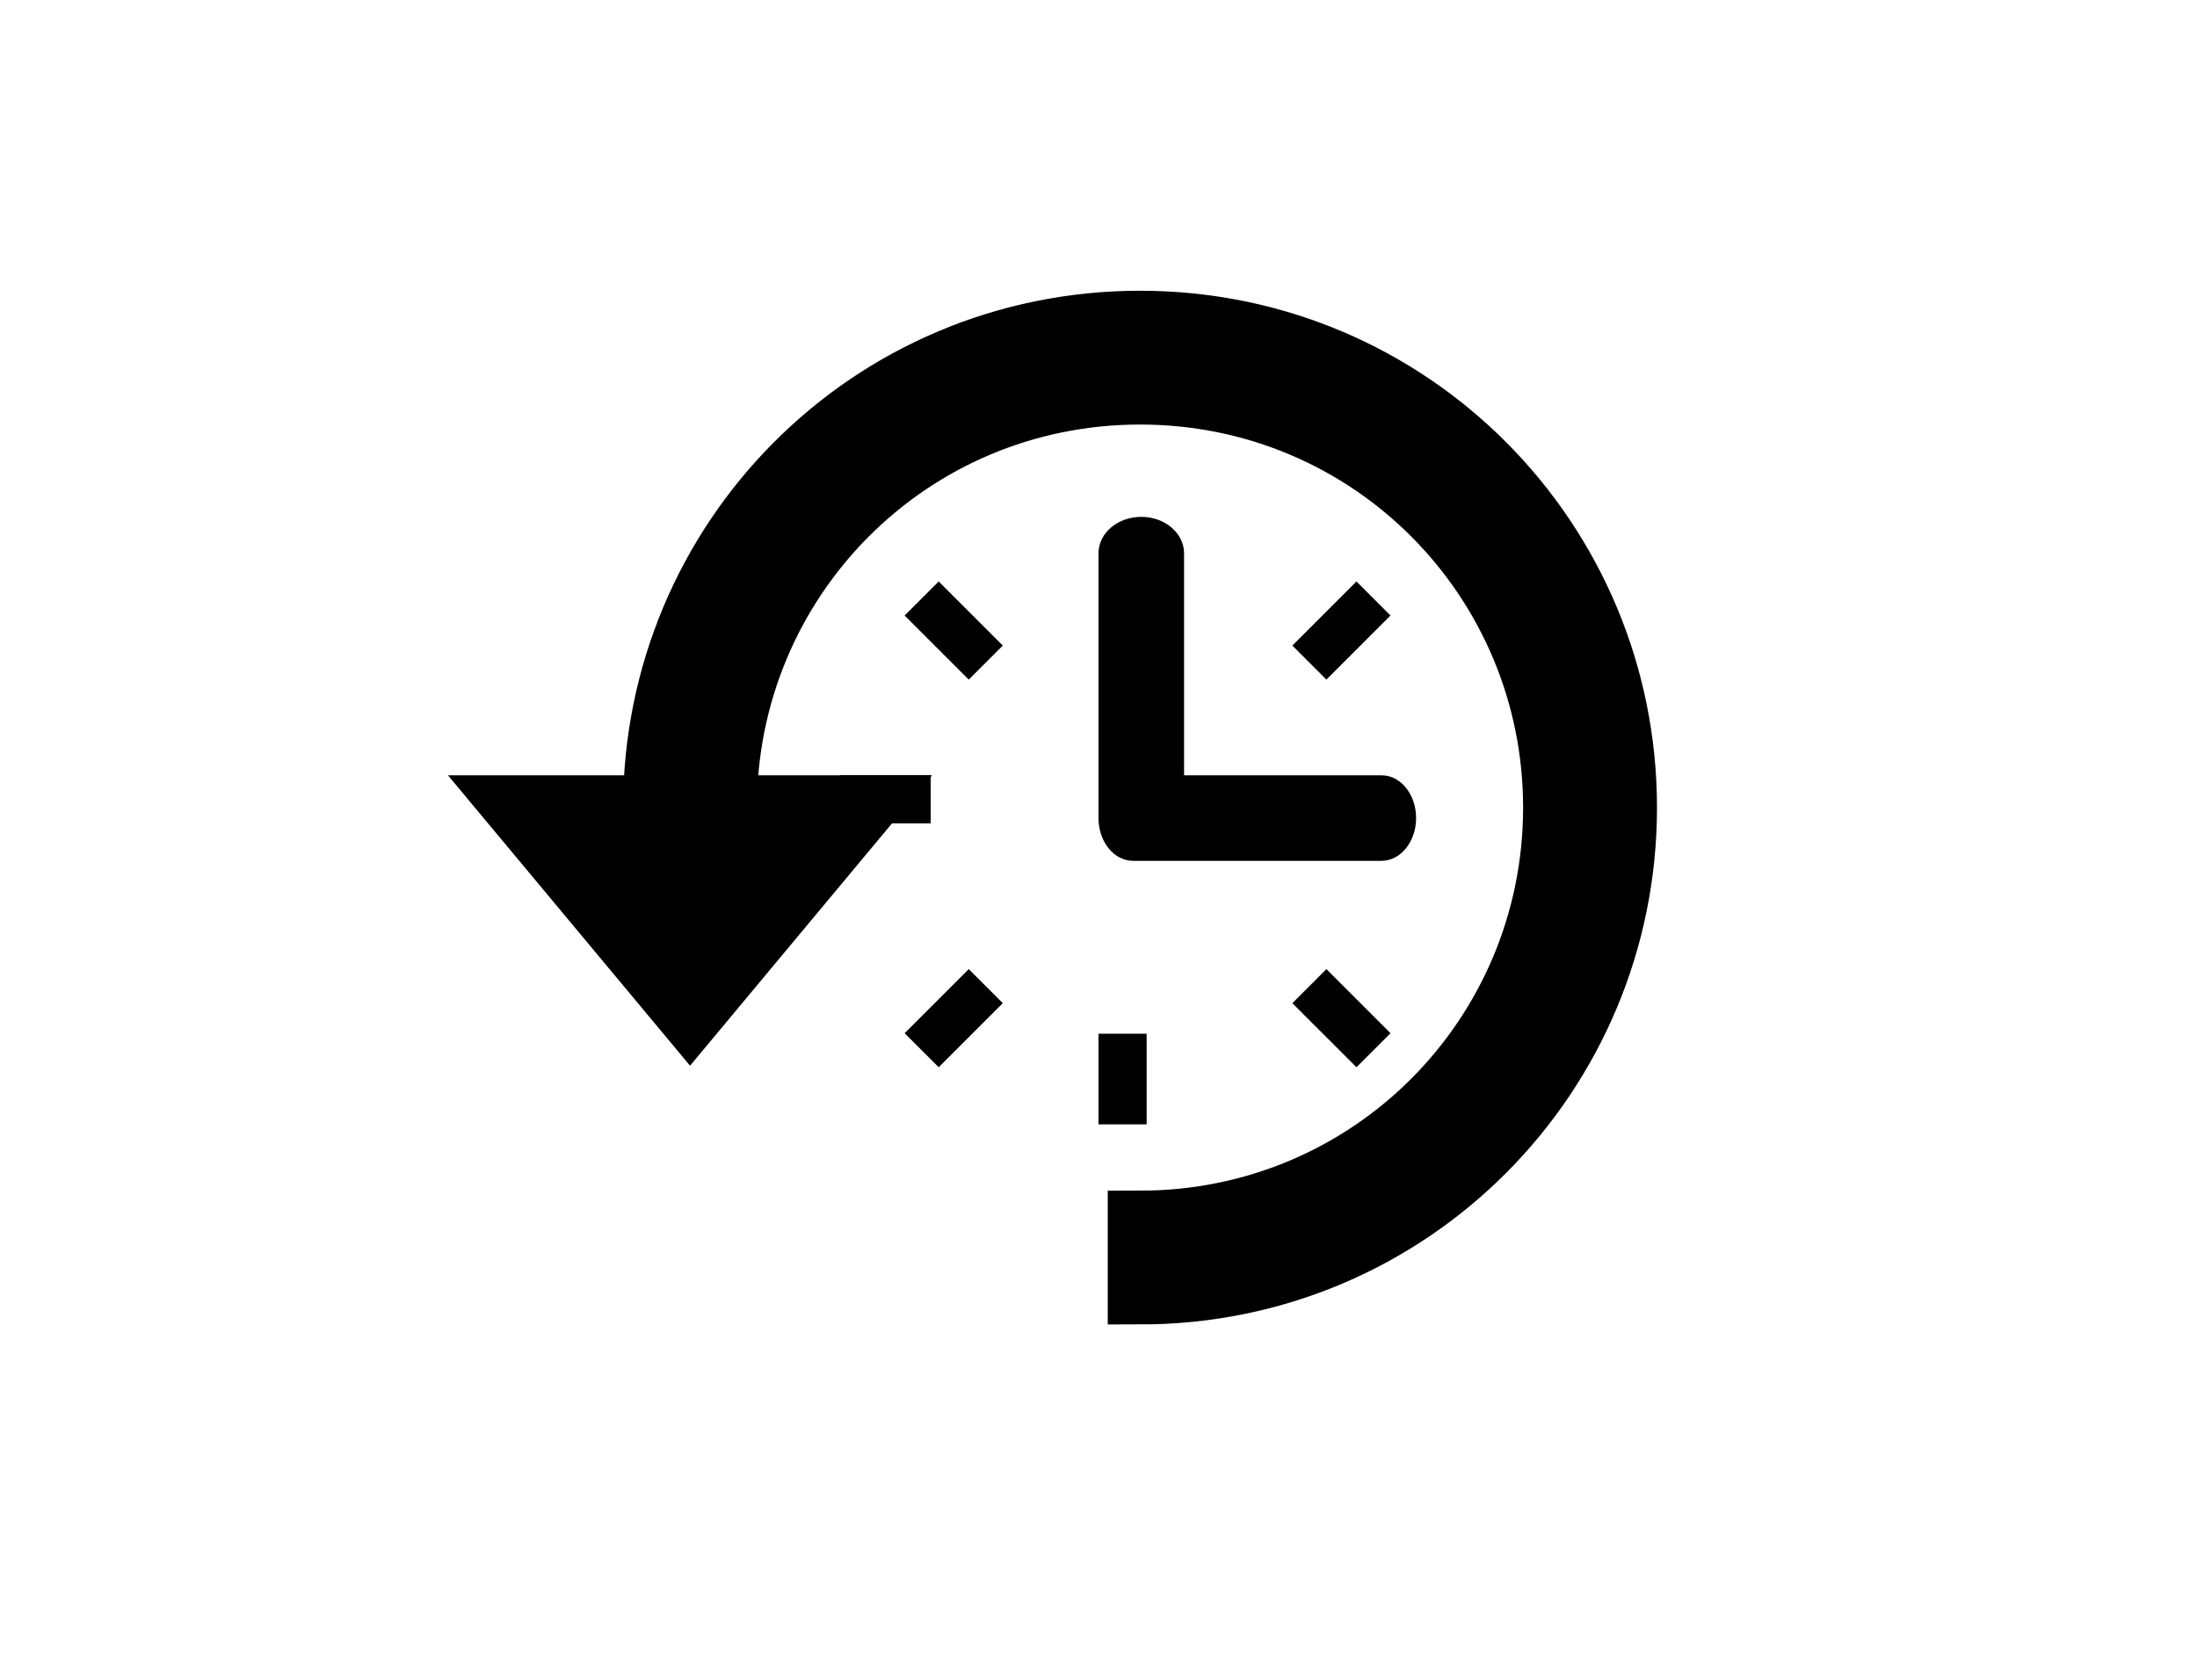 <?xml version="1.0" encoding="UTF-8"?>
<svg width="34px" height="26px" viewBox="0 0 34 26" version="1.1" xmlns="http://www.w3.org/2000/svg" xmlns:xlink="http://www.w3.org/1999/xlink">
    <!-- Generator: Sketch 41.2 (35397) - http://www.bohemiancoding.com/sketch -->
    <title>icoon-klok-zwart</title>
    <desc>Created with Sketch.</desc>
    <defs></defs>
    <g id="Styleguide" stroke="none" stroke-width="1" fill="none" fill-rule="evenodd">
        <g id="icoon-klok-zwart" fill="#000000">
            <path d="M17.643,20 C21.821,20 25.143,16.625 25.143,12.5 C25.143,8.375 21.821,5 17.643,5 C13.464,5 10.143,8.375 10.143,12.5 L8,12.5 L10.679,15.714 L13.357,12.5 L11.214,12.5 C11.214,8.964 14.054,6.071 17.643,6.071 C21.232,6.071 24.071,8.964 24.071,12.5 C24.071,16.036 21.232,18.929 17.643,18.929 L17.643,20 Z" id="Page-1" stroke="#000000"></path>
            <path d="M18.324,12.624 C18.324,12.936 18.027,13.188 17.662,13.188 L17.662,13.188 C17.296,13.188 17,12.936 17,12.624 L17,8.564 C17,8.252 17.296,8 17.662,8 L17.662,8 C18.027,8 18.324,8.252 18.324,8.564 L18.324,12.624 Z" id="Fill-4"></path>
            <path d="M17.534,13.324 C17.239,13.324 17,13.027 17,12.662 L17,12.662 C17,12.296 17.239,12 17.534,12 L21.381,12 C21.676,12 21.915,12.296 21.915,12.662 L21.915,12.662 C21.915,13.027 21.675,13.324 21.381,13.324 L17.534,13.324 Z" id="Fill-5"></path>
            <polygon id="Fill-6" points="14 9.527 14.527 9 15.519 9.992 14.992 10.519"></polygon>
            <polygon id="Fill-7" points="20.992 9 21.519 9.527 20.527 10.519 20 9.992"></polygon>
            <polygon id="Fill-8" points="13 12.745 14.403 12.745 14.403 12 13 12"></polygon>
            <polygon id="Fill-9" points="14.527 16.519 14 15.992 14.992 15 15.519 15.527"></polygon>
            <polygon id="Fill-10" points="21.519 15.992 20.992 16.519 20 15.527 20.527 15"></polygon>
            <polygon id="Fill-11" points="17 17.403 17.745 17.403 17.745 16 17 16"></polygon>
        </g>
    </g>
</svg>